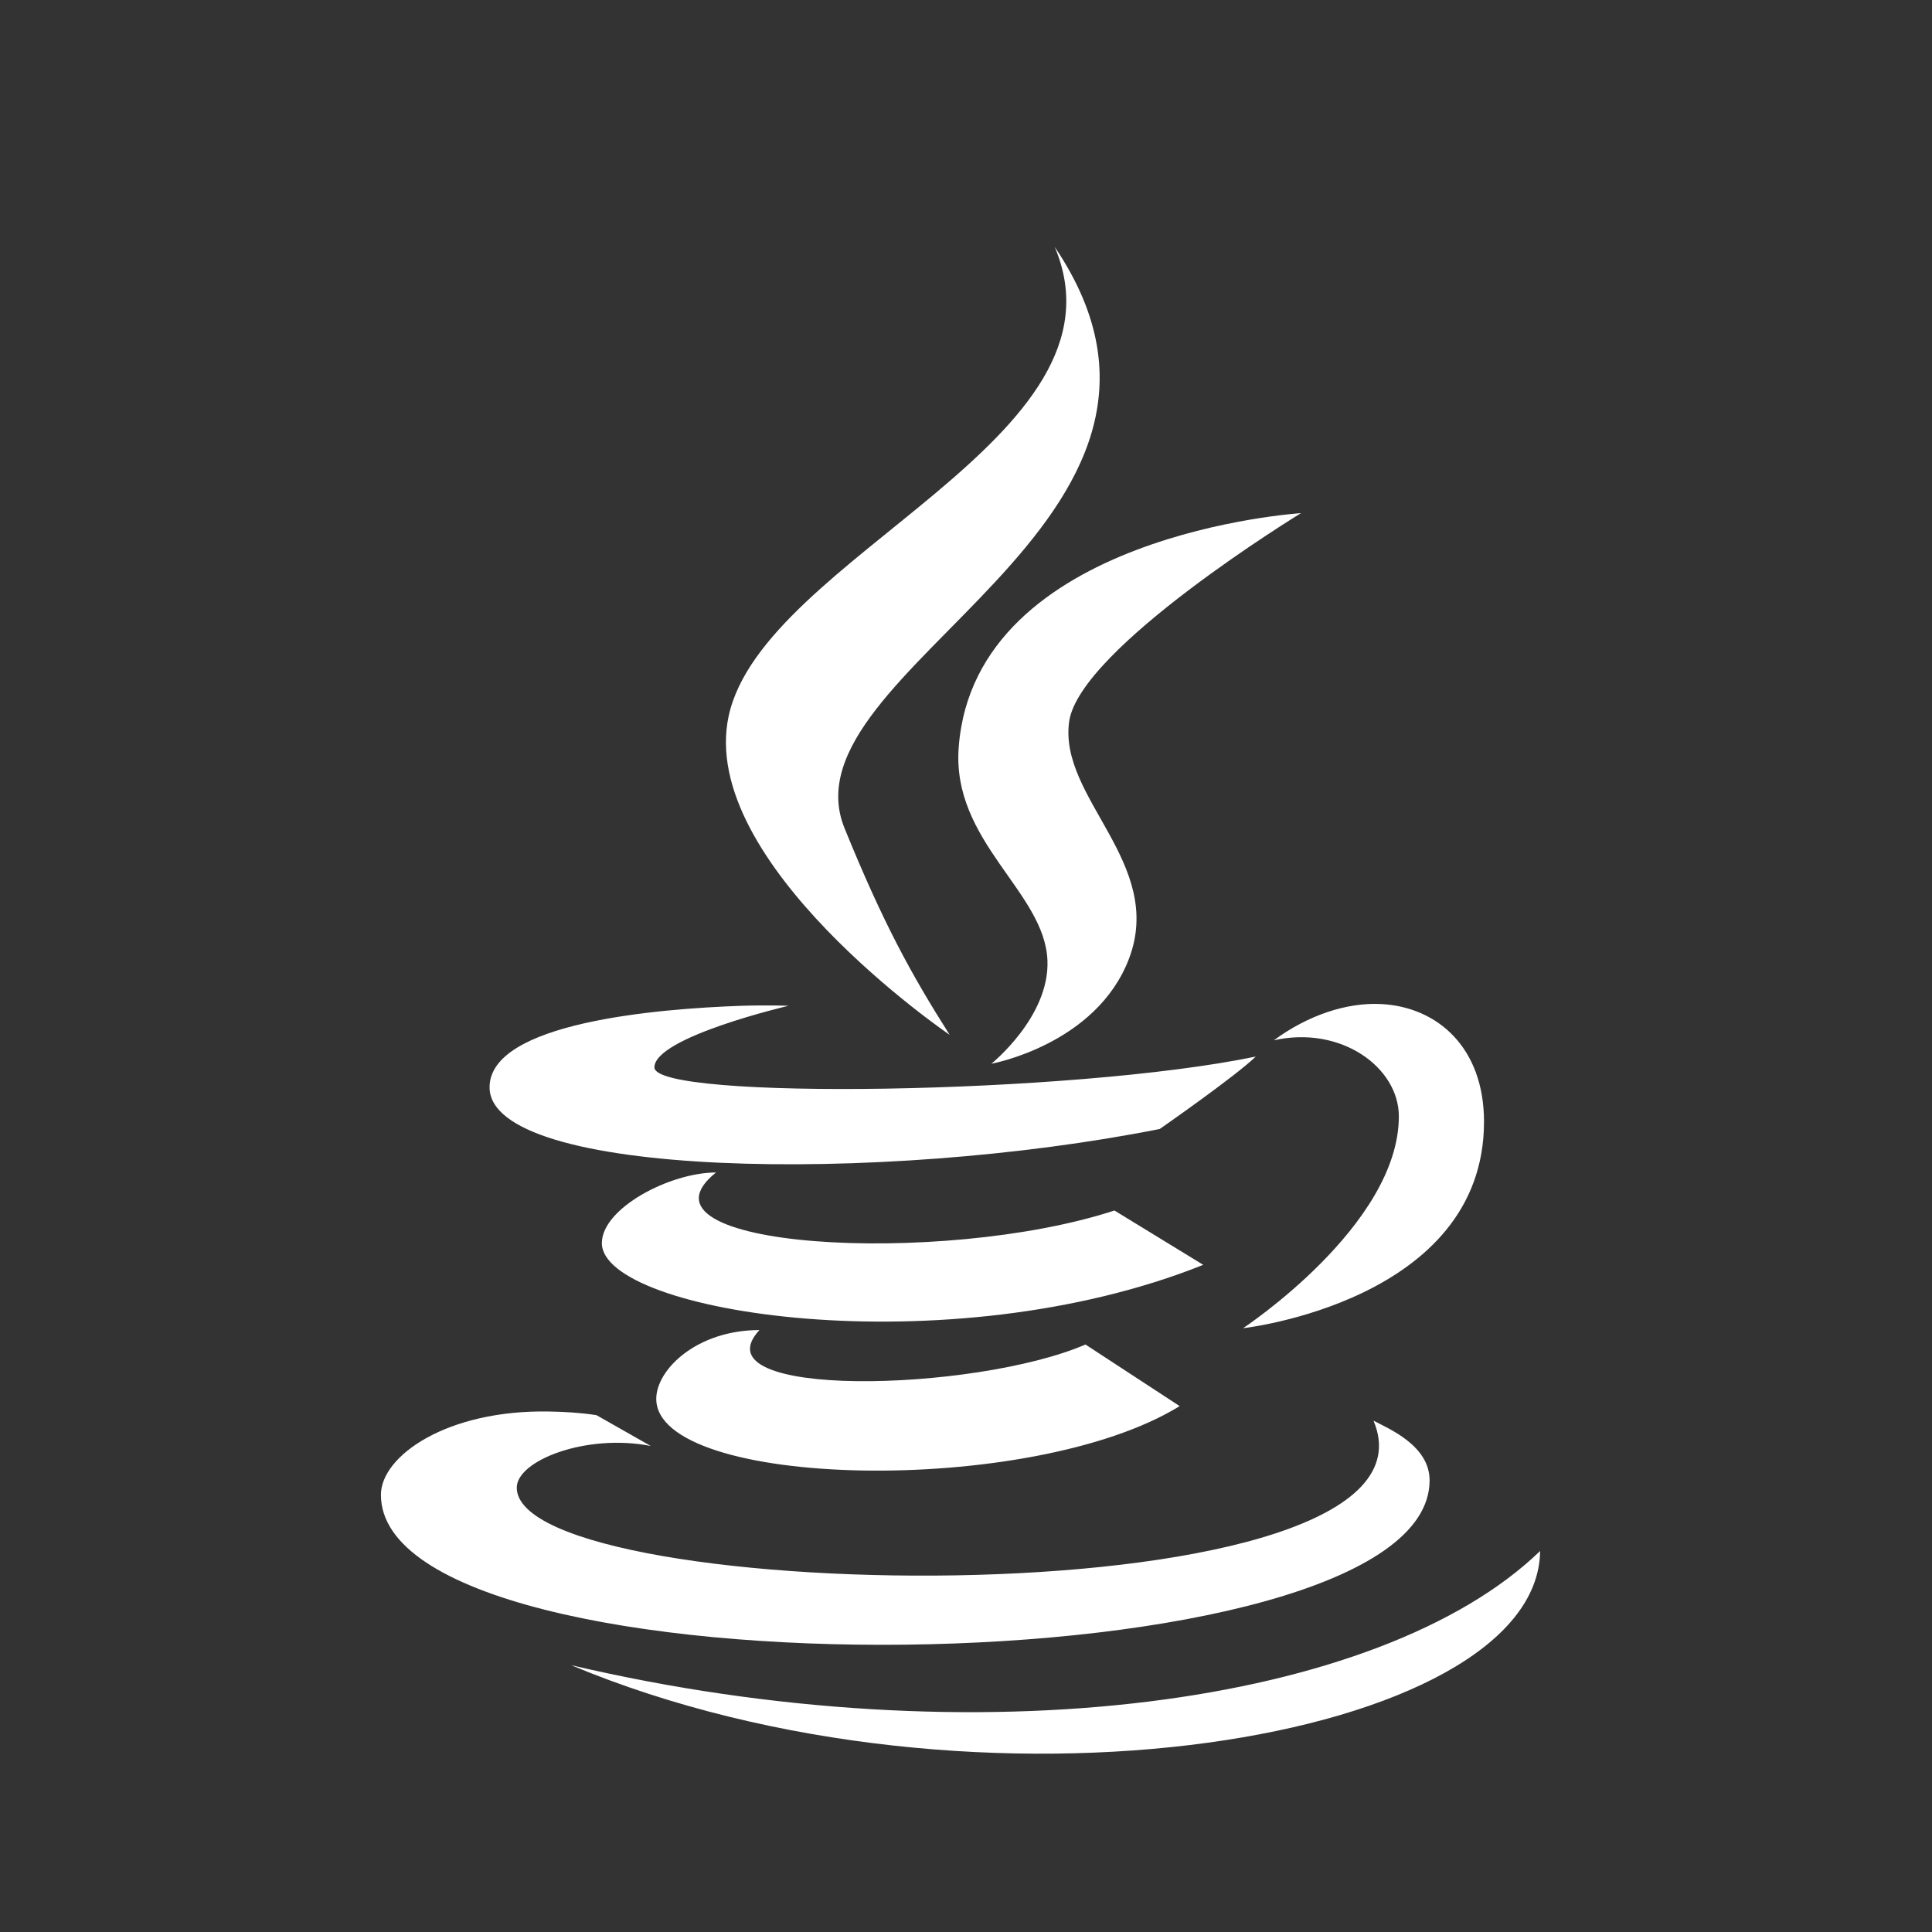 <svg width="25" height="25" viewBox="0 0 25 25" fill="none" xmlns="http://www.w3.org/2000/svg">
<rect x="0" y="0" width="25" height="25" fill="#333333" stroke="none"/>
<path d="M13.648 3.195C14.7 5.677 9.877 7.197 9.429 9.265C9.019 11.164 12.286 13.39 12.288 13.39C11.79 12.605 11.427 11.943 10.929 10.719C10.085 8.65 16.071 6.784 13.648 3.195ZM16.835 6.64C16.835 6.64 12.619 6.907 12.406 9.664C12.309 10.891 13.519 11.536 13.554 12.429C13.583 13.159 12.828 13.765 12.828 13.765C12.828 13.765 14.184 13.519 14.609 12.406C15.078 11.17 13.695 10.326 13.835 9.336C13.97 8.389 16.835 6.64 16.835 6.64ZM17.866 12.992C17.424 12.971 16.926 13.136 16.484 13.461C17.357 13.267 18.101 13.815 18.101 14.445C18.101 15.857 16.085 17.187 16.085 17.187C16.085 17.187 19.203 16.839 19.203 14.515C19.203 13.557 18.602 13.027 17.866 12.992ZM9.593 13.015C8.506 13.053 6.335 13.232 6.335 14.07C6.335 15.236 11.392 15.327 15.007 14.609C15.007 14.609 15.992 13.924 16.249 13.672C13.879 14.164 8.468 14.24 8.468 13.812C8.468 13.42 10.203 13.015 10.203 13.015C10.203 13.015 9.956 13.004 9.593 13.015ZM9.265 15.172C8.67 15.172 7.788 15.634 7.788 16.086C7.788 16.994 12.265 17.691 15.57 16.367L14.421 15.664C12.18 16.396 8.04 16.153 9.265 15.172ZM9.827 17.211C9.016 17.211 8.492 17.723 8.492 18.101C8.492 19.264 13.34 19.379 15.265 18.195L14.046 17.398C12.611 18.016 8.998 18.107 9.827 17.211ZM7.109 18.265C5.784 18.239 4.929 18.84 4.929 19.343C4.929 22.024 18.499 21.895 18.499 19.156C18.499 18.702 17.963 18.485 17.773 18.383C18.88 21.002 6.687 20.797 6.687 19.25C6.687 18.898 7.589 18.547 8.421 18.711L7.718 18.312C7.51 18.28 7.299 18.268 7.109 18.265ZM19.929 20.07C17.866 22.065 12.646 22.78 7.39 21.547C12.646 23.744 19.903 22.522 19.929 20.07Z" fill="white"/>
</svg>
